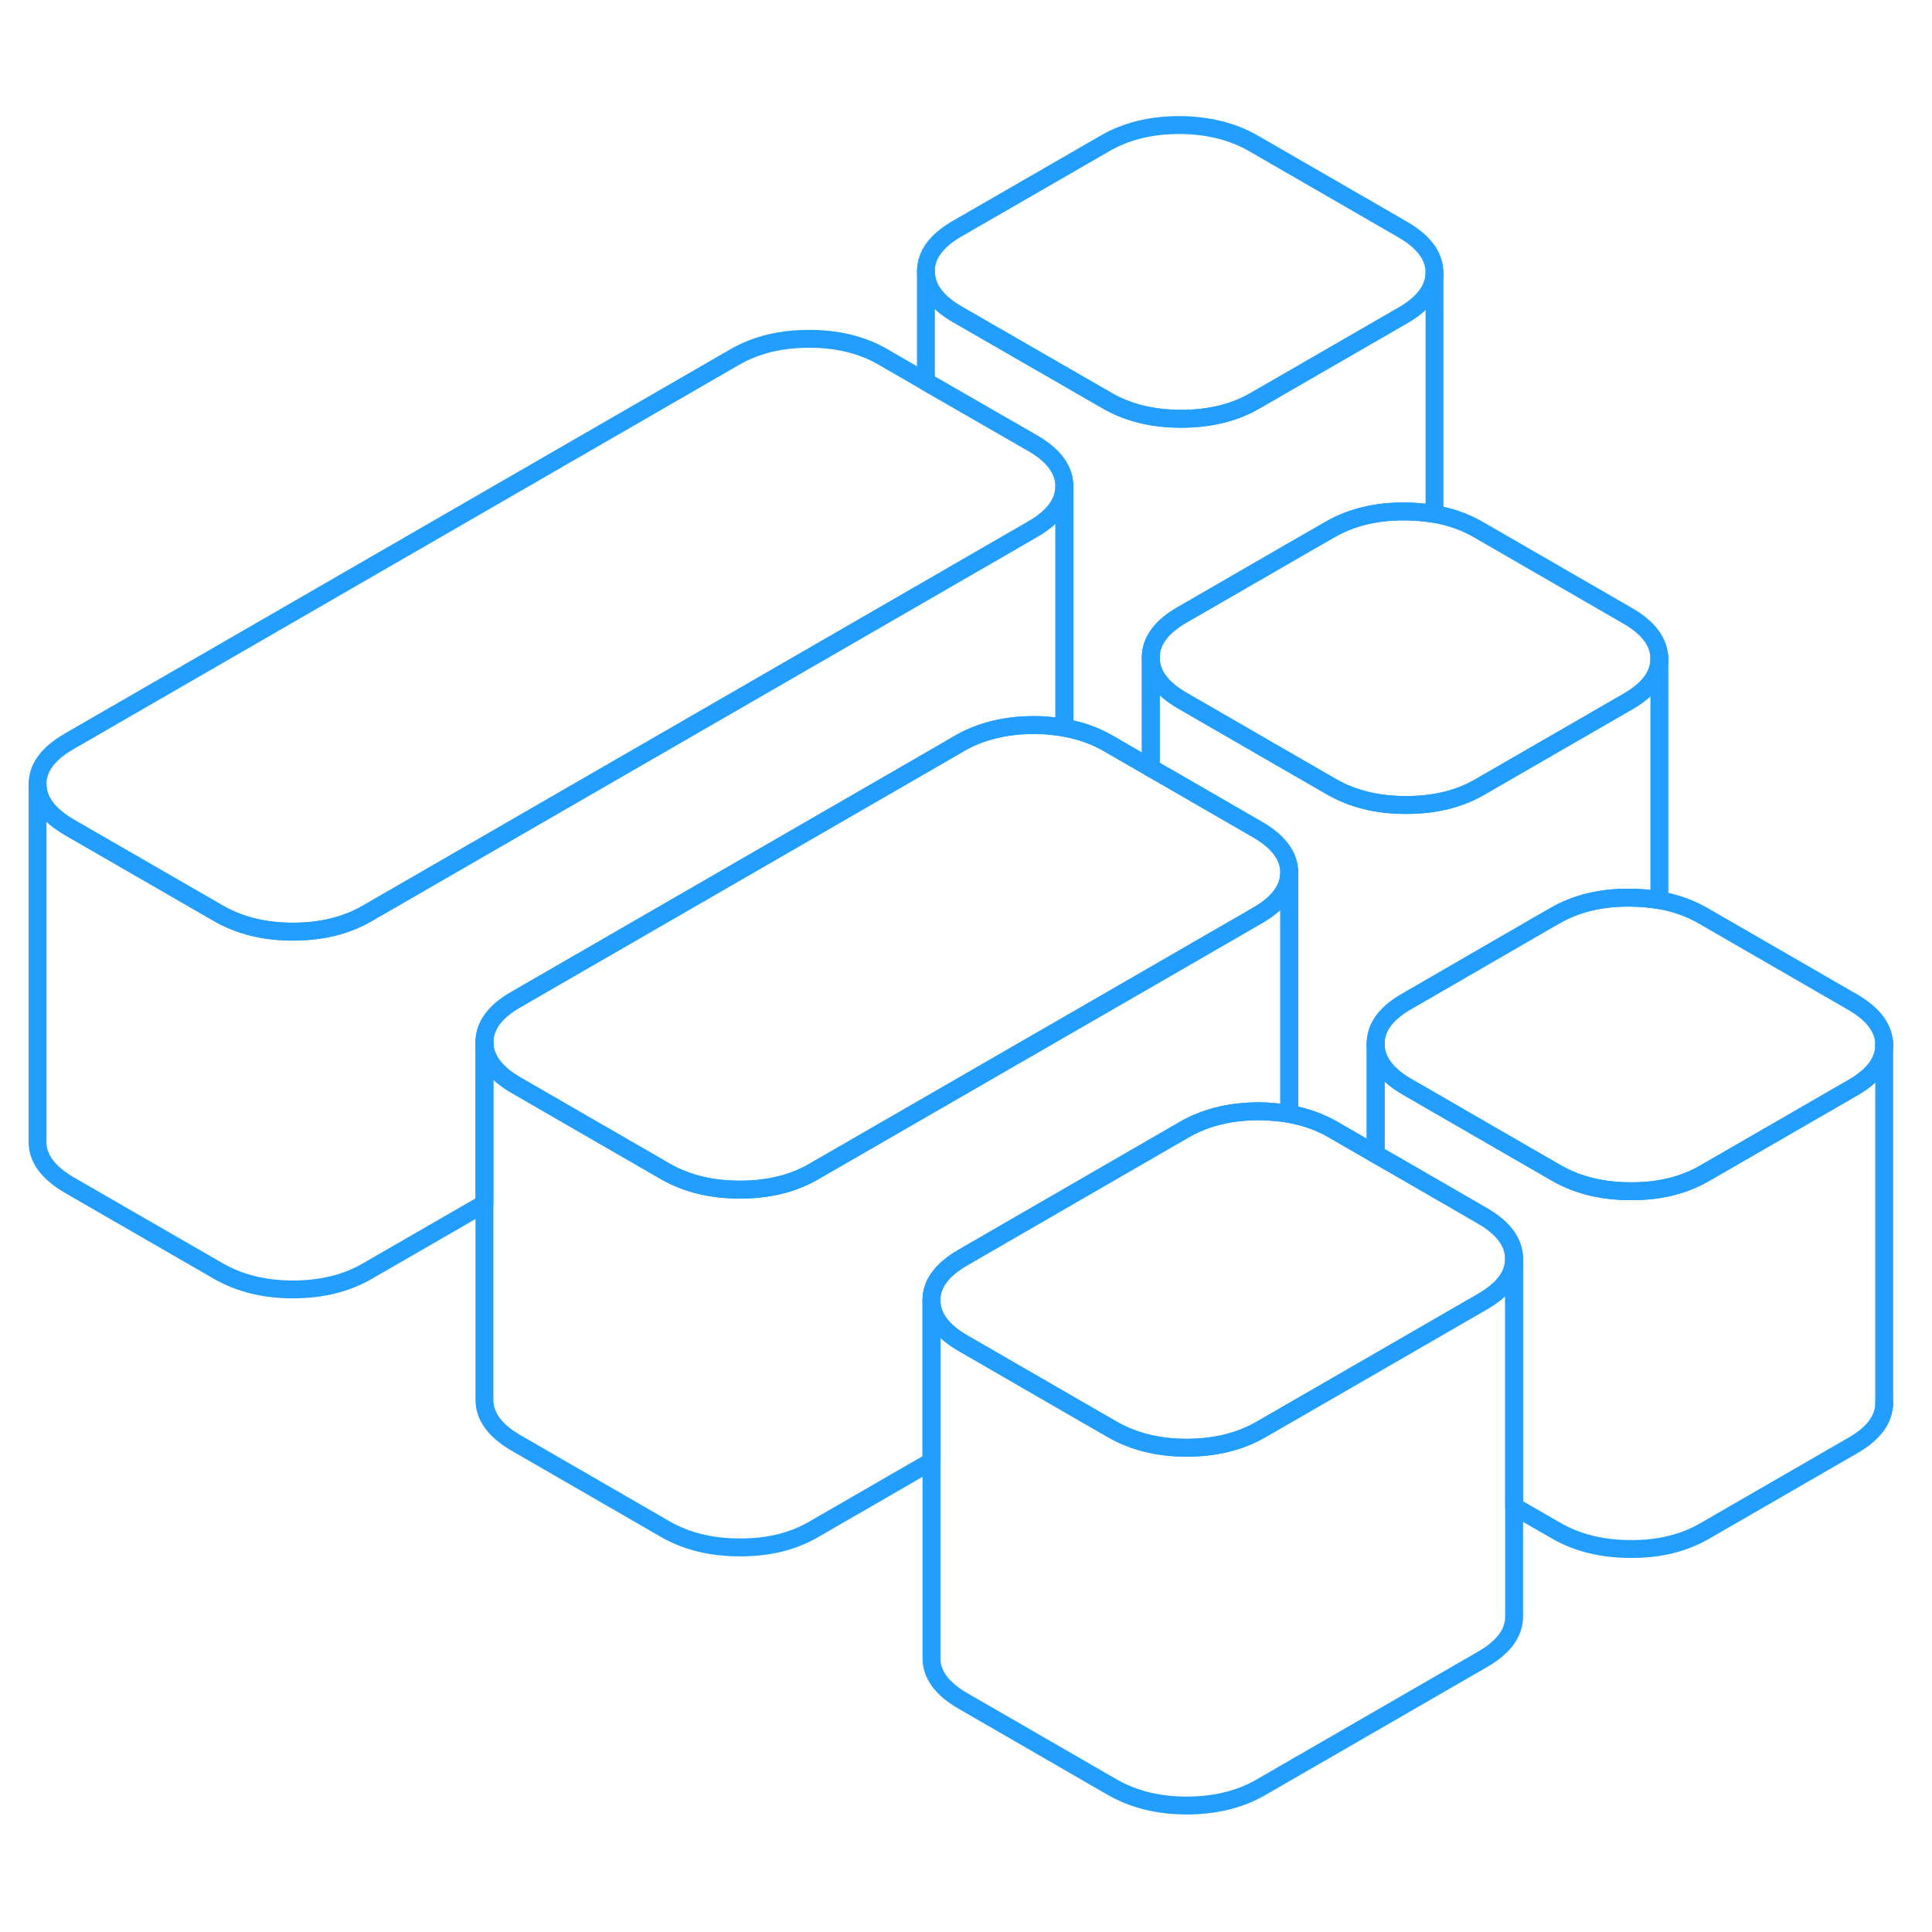 <svg width="48" height="48" viewBox="0 0 108 99" fill="none" xmlns="http://www.w3.org/2000/svg" stroke-width="1px" stroke-linecap="round" stroke-linejoin="round"><path d="M72.07 44.26V57.77C71.82 57.72 71.56 57.69 71.29 57.67C71 57.64 70.69 57.62 70.38 57.62C68.79 57.62 67.4 57.96 66.23 58.63L65.45 59.08L53.82 65.8C52.65 66.48 52.06 67.28 52.07 68.19V77.19L45.49 80.99C44.32 81.67 42.94 82.01 41.35 82C39.75 82 38.37 81.66 37.19 80.98L28.86 76.17C27.68 75.49 27.09 74.69 27.08 73.77V53.77C27.09 54.69 27.68 55.49 28.86 56.17L33.69 58.96L37.19 60.98C38.37 61.66 39.75 62 41.35 62C42.94 62 44.32 61.67 45.49 60.99L64.33 50.12L70.32 46.66C71.49 45.98 72.07 45.18 72.07 44.26Z" stroke="#229EFF" stroke-linejoin="round"/><path d="M84.64 65.86V85.86C84.64 86.78 84.06 87.57 82.89 88.25L70.47 95.42C69.3 96.09 67.92 96.43 66.33 96.43C64.74 96.43 63.35 96.08 62.17 95.4L53.84 90.59C52.66 89.91 52.07 89.11 52.07 88.19V68.19C52.07 69.11 52.66 69.91 53.84 70.59L58.67 73.38L62.17 75.4C63.35 76.08 64.74 76.43 66.33 76.43C67.92 76.43 69.3 76.09 70.47 75.42L76.9 71.71L82.89 68.25C84.06 67.57 84.64 66.78 84.64 65.86Z" stroke="#229EFF" stroke-linejoin="round"/><path d="M72.07 44.26C72.07 45.18 71.49 45.98 70.32 46.66L64.33 50.12L45.49 60.99C44.32 61.67 42.94 62.01 41.35 62C39.75 62 38.37 61.66 37.19 60.98L33.69 58.96L28.86 56.17C27.68 55.49 27.09 54.69 27.08 53.77C27.08 52.85 27.66 52.05 28.83 51.38L52.89 37.49L53.66 37.04C54.84 36.37 56.22 36.03 57.81 36.03C58.13 36.03 58.44 36.04 58.74 36.08C59 36.1 59.25 36.13 59.5 36.18C60.4 36.34 61.22 36.63 61.96 37.06L64.33 38.43L65.09 38.87H65.1L70.29 41.87C71.47 42.55 72.06 43.35 72.07 44.26Z" stroke="#229EFF" stroke-linejoin="round"/><path d="M80.19 10.73C80.19 11.65 79.61 12.44 78.44 13.12L70.16 17.9C68.99 18.58 67.61 18.91 66.02 18.91C64.43 18.91 63.04 18.57 61.86 17.88L53.53 13.08C52.35 12.4 51.76 11.6 51.76 10.68C51.75 9.76 52.33 8.96 53.51 8.28L61.78 3.51C62.96 2.83 64.34 2.49 65.93 2.49C67.52 2.5 68.9 2.84 70.08 3.52L78.41 8.33C79.59 9.01 80.18 9.81 80.19 10.73Z" stroke="#229EFF" stroke-linejoin="round"/><path d="M92.76 32.32C92.76 33.24 92.18 34.04 91.01 34.71L82.73 39.49C81.56 40.17 80.18 40.51 78.59 40.5C77 40.5 75.61 40.16 74.43 39.48L70.93 37.46L66.1 34.67C64.92 33.99 64.33 33.19 64.33 32.27C64.32 31.35 64.9 30.55 66.08 29.87L73.58 25.54L74.35 25.1C75.53 24.42 76.91 24.08 78.5 24.09C79.09 24.09 79.66 24.14 80.19 24.23C81.09 24.39 81.91 24.68 82.65 25.11L90.98 29.92C92.16 30.6 92.75 31.4 92.76 32.32Z" stroke="#229EFF" stroke-linejoin="round"/><path d="M105.331 53.91C105.331 54.83 104.751 55.63 103.581 56.3L95.3 61.08C94.13 61.76 92.751 62.1 91.16 62.09C89.57 62.09 88.18 61.75 87.001 61.07L83.501 59.05L78.671 56.26C77.49 55.58 76.9 54.78 76.9 53.86C76.891 52.94 77.471 52.14 78.65 51.47L86.15 47.13L86.921 46.69C88.091 46.01 89.481 45.67 91.071 45.68C91.661 45.68 92.231 45.73 92.76 45.82C93.66 45.98 94.481 46.27 95.221 46.7L103.551 51.51C104.731 52.19 105.321 52.99 105.331 53.91Z" stroke="#229EFF" stroke-linejoin="round"/><path d="M105.33 74.03V73.91" stroke="#229EFF" stroke-linejoin="round"/><path d="M105.33 53.91V53.77" stroke="#229EFF" stroke-linejoin="round"/><path d="M105.329 53.91V73.91C105.329 74.83 104.749 75.63 103.579 76.3L95.299 81.08C94.129 81.76 92.749 82.1 91.159 82.09C89.569 82.09 88.179 81.75 86.999 81.07L84.639 79.71V65.86C84.629 64.94 84.039 64.14 82.859 63.46L77.669 60.46H77.659L76.899 60.02V53.86C76.899 54.78 77.489 55.58 78.669 56.26L83.499 59.05L86.999 61.07C88.179 61.75 89.569 62.09 91.159 62.09C92.749 62.1 94.129 61.76 95.299 61.08L103.579 56.3C104.749 55.63 105.329 54.83 105.329 53.91Z" stroke="#229EFF" stroke-linejoin="round"/><path d="M92.76 32.32V45.82C92.23 45.73 91.66 45.68 91.07 45.68C89.48 45.67 88.09 46.01 86.92 46.69L86.15 47.13L78.65 51.47C77.47 52.14 76.89 52.94 76.9 53.86V60.02L74.53 58.65C73.79 58.22 72.97 57.93 72.07 57.77V44.26C72.06 43.35 71.47 42.55 70.29 41.87L65.1 38.87H65.09L64.33 38.43V32.27C64.33 33.19 64.92 33.99 66.1 34.67L70.93 37.46L74.43 39.48C75.61 40.16 77 40.5 78.59 40.5C80.18 40.5 81.56 40.17 82.73 39.49L91.01 34.71C92.18 34.04 92.76 33.24 92.76 32.32Z" stroke="#229EFF" stroke-linejoin="round"/><path d="M92.76 32.32V32.2" stroke="#229EFF" stroke-linejoin="round"/><path d="M80.19 10.73V24.23C79.66 24.14 79.09 24.09 78.5 24.09C76.91 24.08 75.53 24.42 74.35 25.1L73.58 25.54L66.08 29.87C64.9 30.55 64.32 31.35 64.33 32.27V38.43L61.96 37.06C61.22 36.63 60.4 36.34 59.5 36.18V22.67C59.49 21.75 58.9 20.95 57.72 20.27L51.76 16.84V10.68C51.76 11.6 52.35 12.4 53.53 13.08L61.86 17.88C63.04 18.57 64.43 18.91 66.02 18.91C67.61 18.91 68.99 18.58 70.16 17.9L78.44 13.12C79.61 12.44 80.19 11.65 80.19 10.73Z" stroke="#229EFF" stroke-linejoin="round"/><path d="M59.5 22.67C59.5 23.59 58.92 24.39 57.75 25.07L51.76 28.53L20.51 46.57C19.33 47.25 17.95 47.58 16.36 47.58C14.77 47.58 13.38 47.23 12.2 46.55L3.88 41.75C2.7 41.06 2.1 40.26 2.1 39.35C2.09 38.43 2.68 37.63 3.85 36.95L41.09 15.45C42.27 14.77 43.65 14.44 45.24 14.44C46.83 14.44 48.21 14.78 49.39 15.47L51.76 16.84L57.72 20.27C58.9 20.95 59.49 21.75 59.5 22.67Z" stroke="#229EFF" stroke-linejoin="round"/><path d="M84.639 65.86C84.639 66.78 84.059 67.57 82.889 68.25L76.899 71.71L70.469 75.42C69.299 76.09 67.919 76.43 66.329 76.43C64.74 76.43 63.349 76.08 62.169 75.4L58.669 73.38L53.84 70.59C52.66 69.91 52.069 69.11 52.069 68.19C52.059 67.28 52.65 66.48 53.819 65.8L65.45 59.08L66.23 58.63C67.4 57.96 68.789 57.62 70.379 57.62C70.689 57.62 70.999 57.64 71.289 57.67C71.559 57.69 71.82 57.72 72.07 57.77C72.969 57.93 73.789 58.22 74.529 58.65L76.899 60.02L77.659 60.46H77.669L82.859 63.46C84.039 64.14 84.629 64.94 84.639 65.86Z" stroke="#229EFF" stroke-linejoin="round"/><path d="M59.499 22.67V36.18C59.249 36.13 58.999 36.1 58.739 36.08C58.44 36.04 58.13 36.03 57.81 36.03C56.22 36.03 54.84 36.37 53.66 37.04L52.889 37.49L28.83 51.38C27.66 52.05 27.08 52.85 27.08 53.77V62.78L20.509 66.57C19.329 67.25 17.95 67.58 16.36 67.58C14.77 67.58 13.38 67.23 12.2 66.55L3.88 61.75C2.7 61.06 2.1 60.26 2.1 59.35V39.35C2.1 40.26 2.7 41.06 3.88 41.75L12.2 46.55C13.38 47.23 14.77 47.58 16.36 47.58C17.95 47.58 19.329 47.25 20.509 46.57L51.76 28.53L57.749 25.07C58.919 24.39 59.499 23.59 59.499 22.67Z" stroke="#229EFF" stroke-linejoin="round"/></svg>